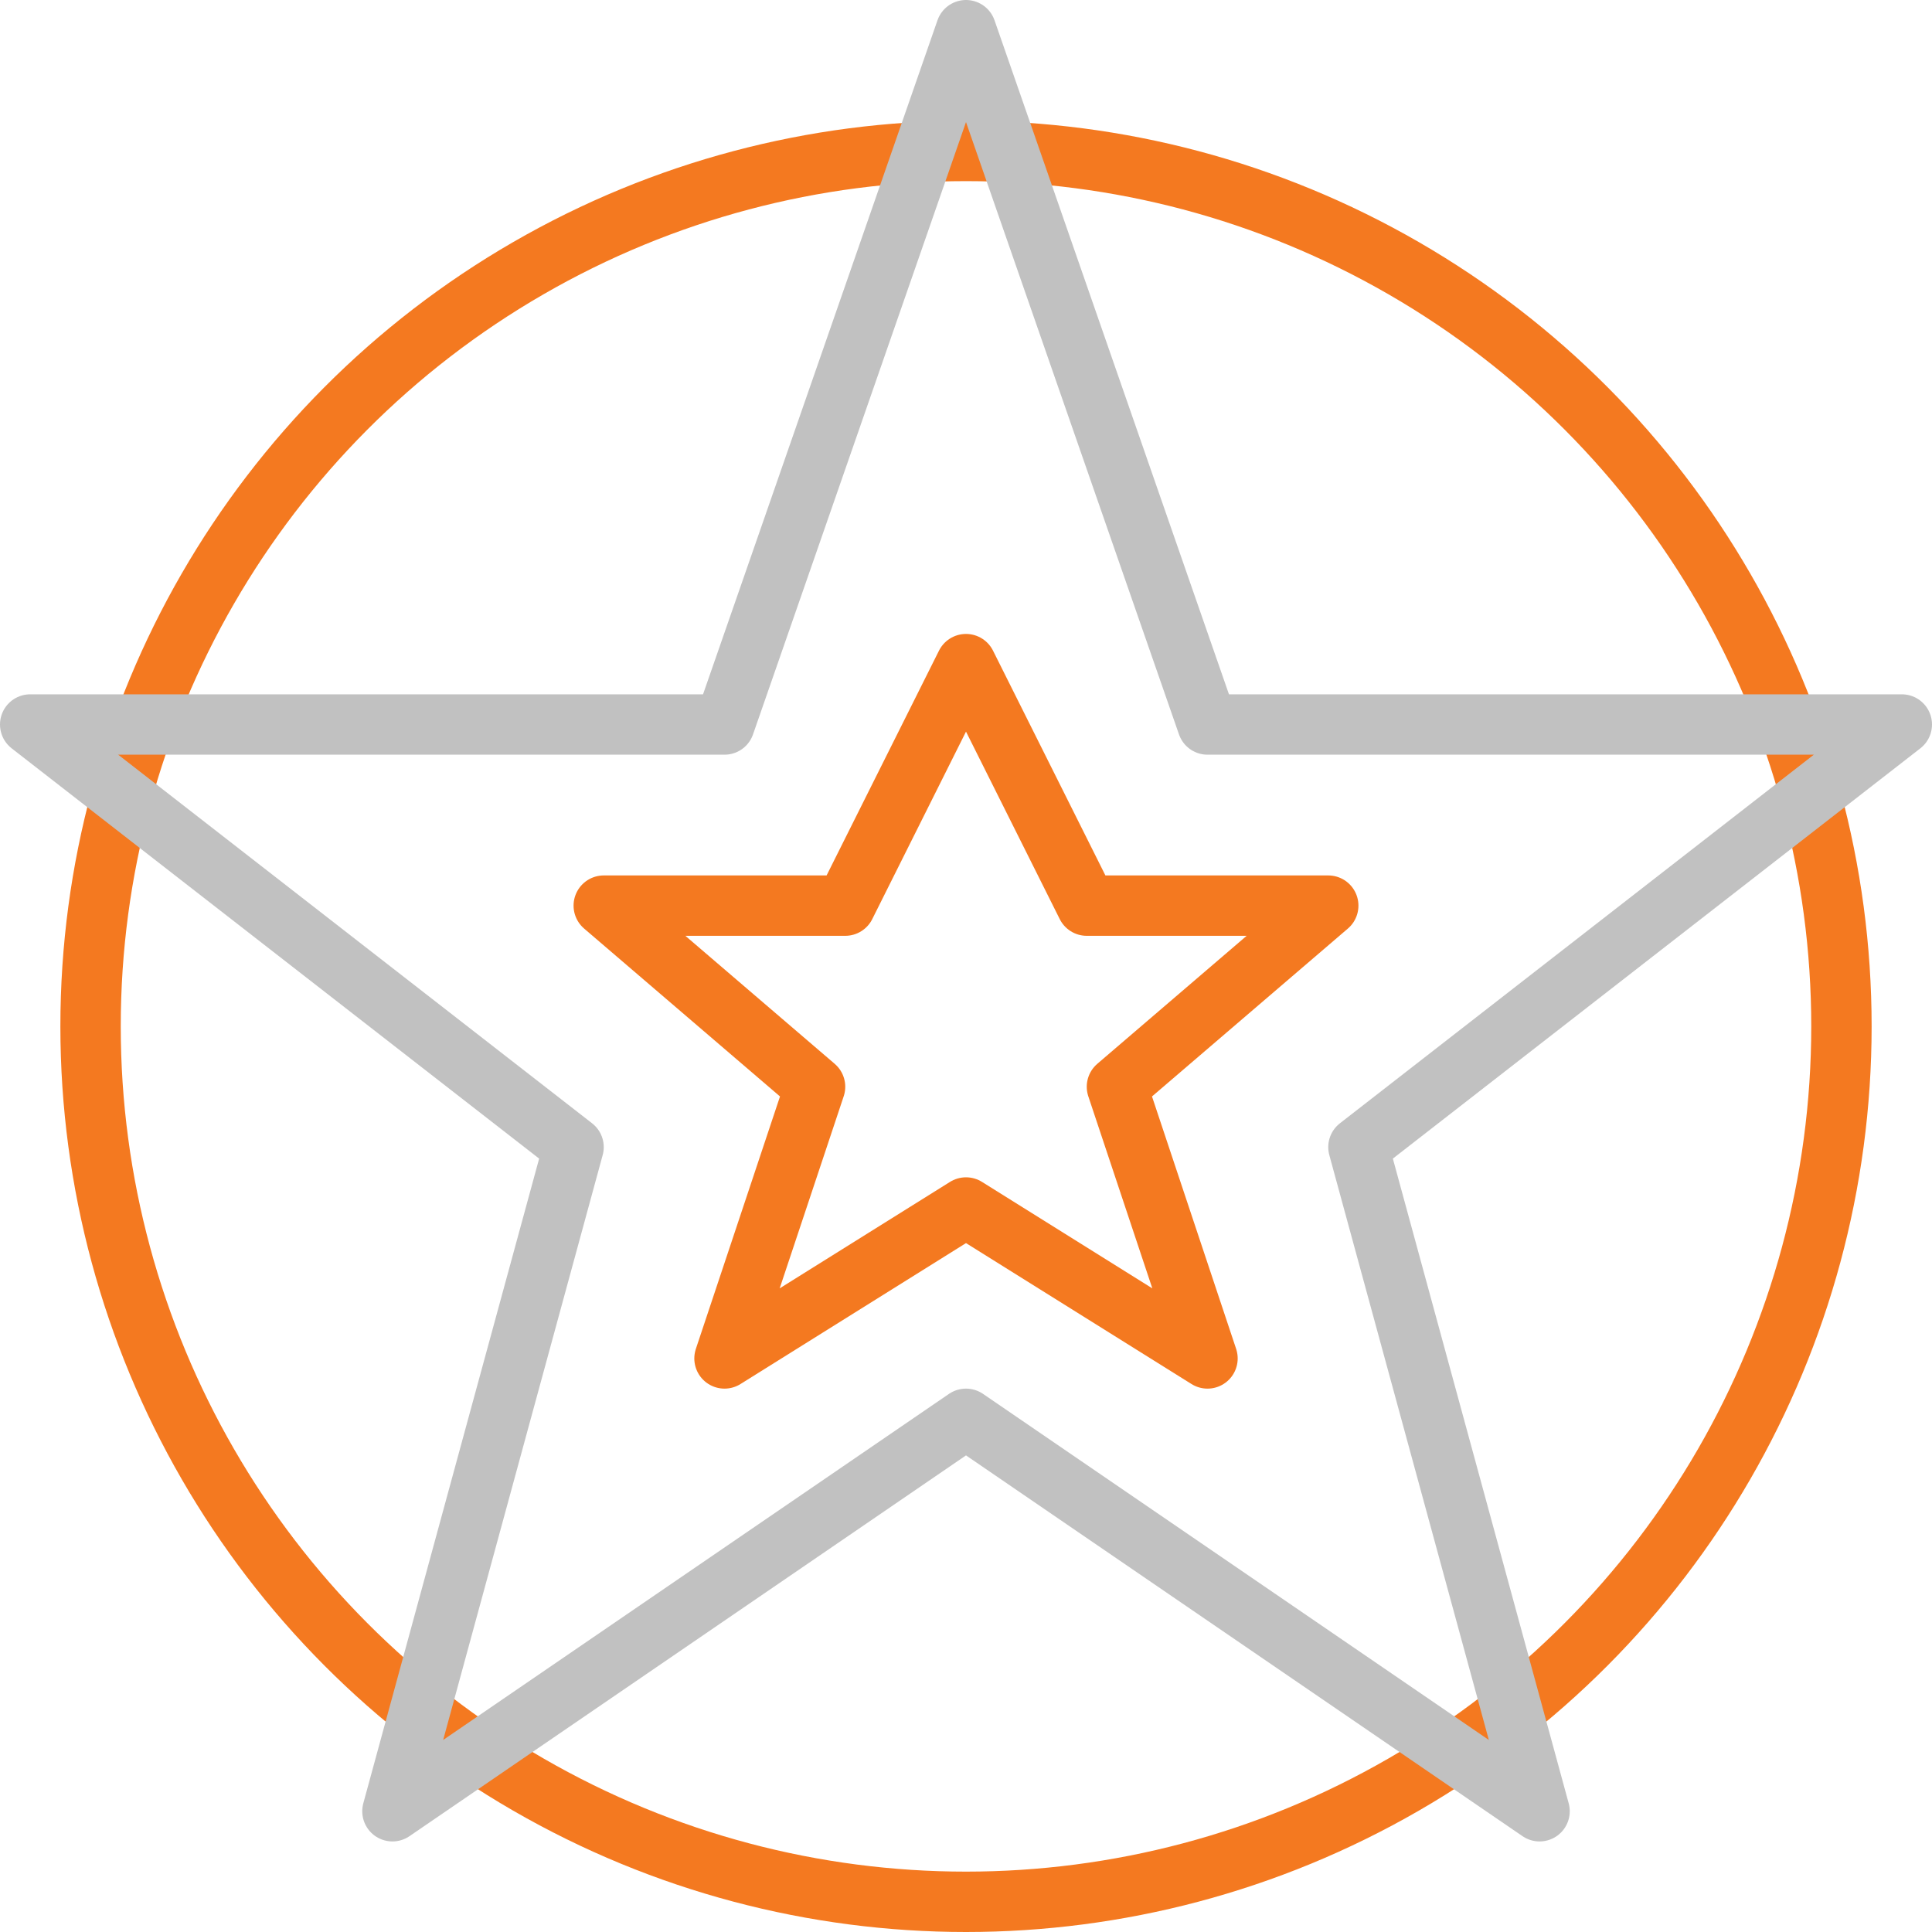 <svg xmlns="http://www.w3.org/2000/svg" viewBox="0 0 64 64"><circle cx="32" cy="34" r="29" fill="none" stroke="#F47920" stroke-width="2" stroke-miterlimit="10" stroke-linecap="round" stroke-linejoin="round"/><path fill="none" stroke="#C1C1C1" stroke-width="2" stroke-miterlimit="10" d="M32 1l8 23h23L45 38l6 22-19-13-19 13 6-22L1 24h23z" stroke-linecap="round" stroke-linejoin="round"/><path fill="none" stroke="#F47920" stroke-width="2" stroke-miterlimit="10" d="M32 22l4 8h8l-7 6 3 9-8-5-8 5 3-9-7-6h8z" stroke-linecap="round" stroke-linejoin="round"/></svg>